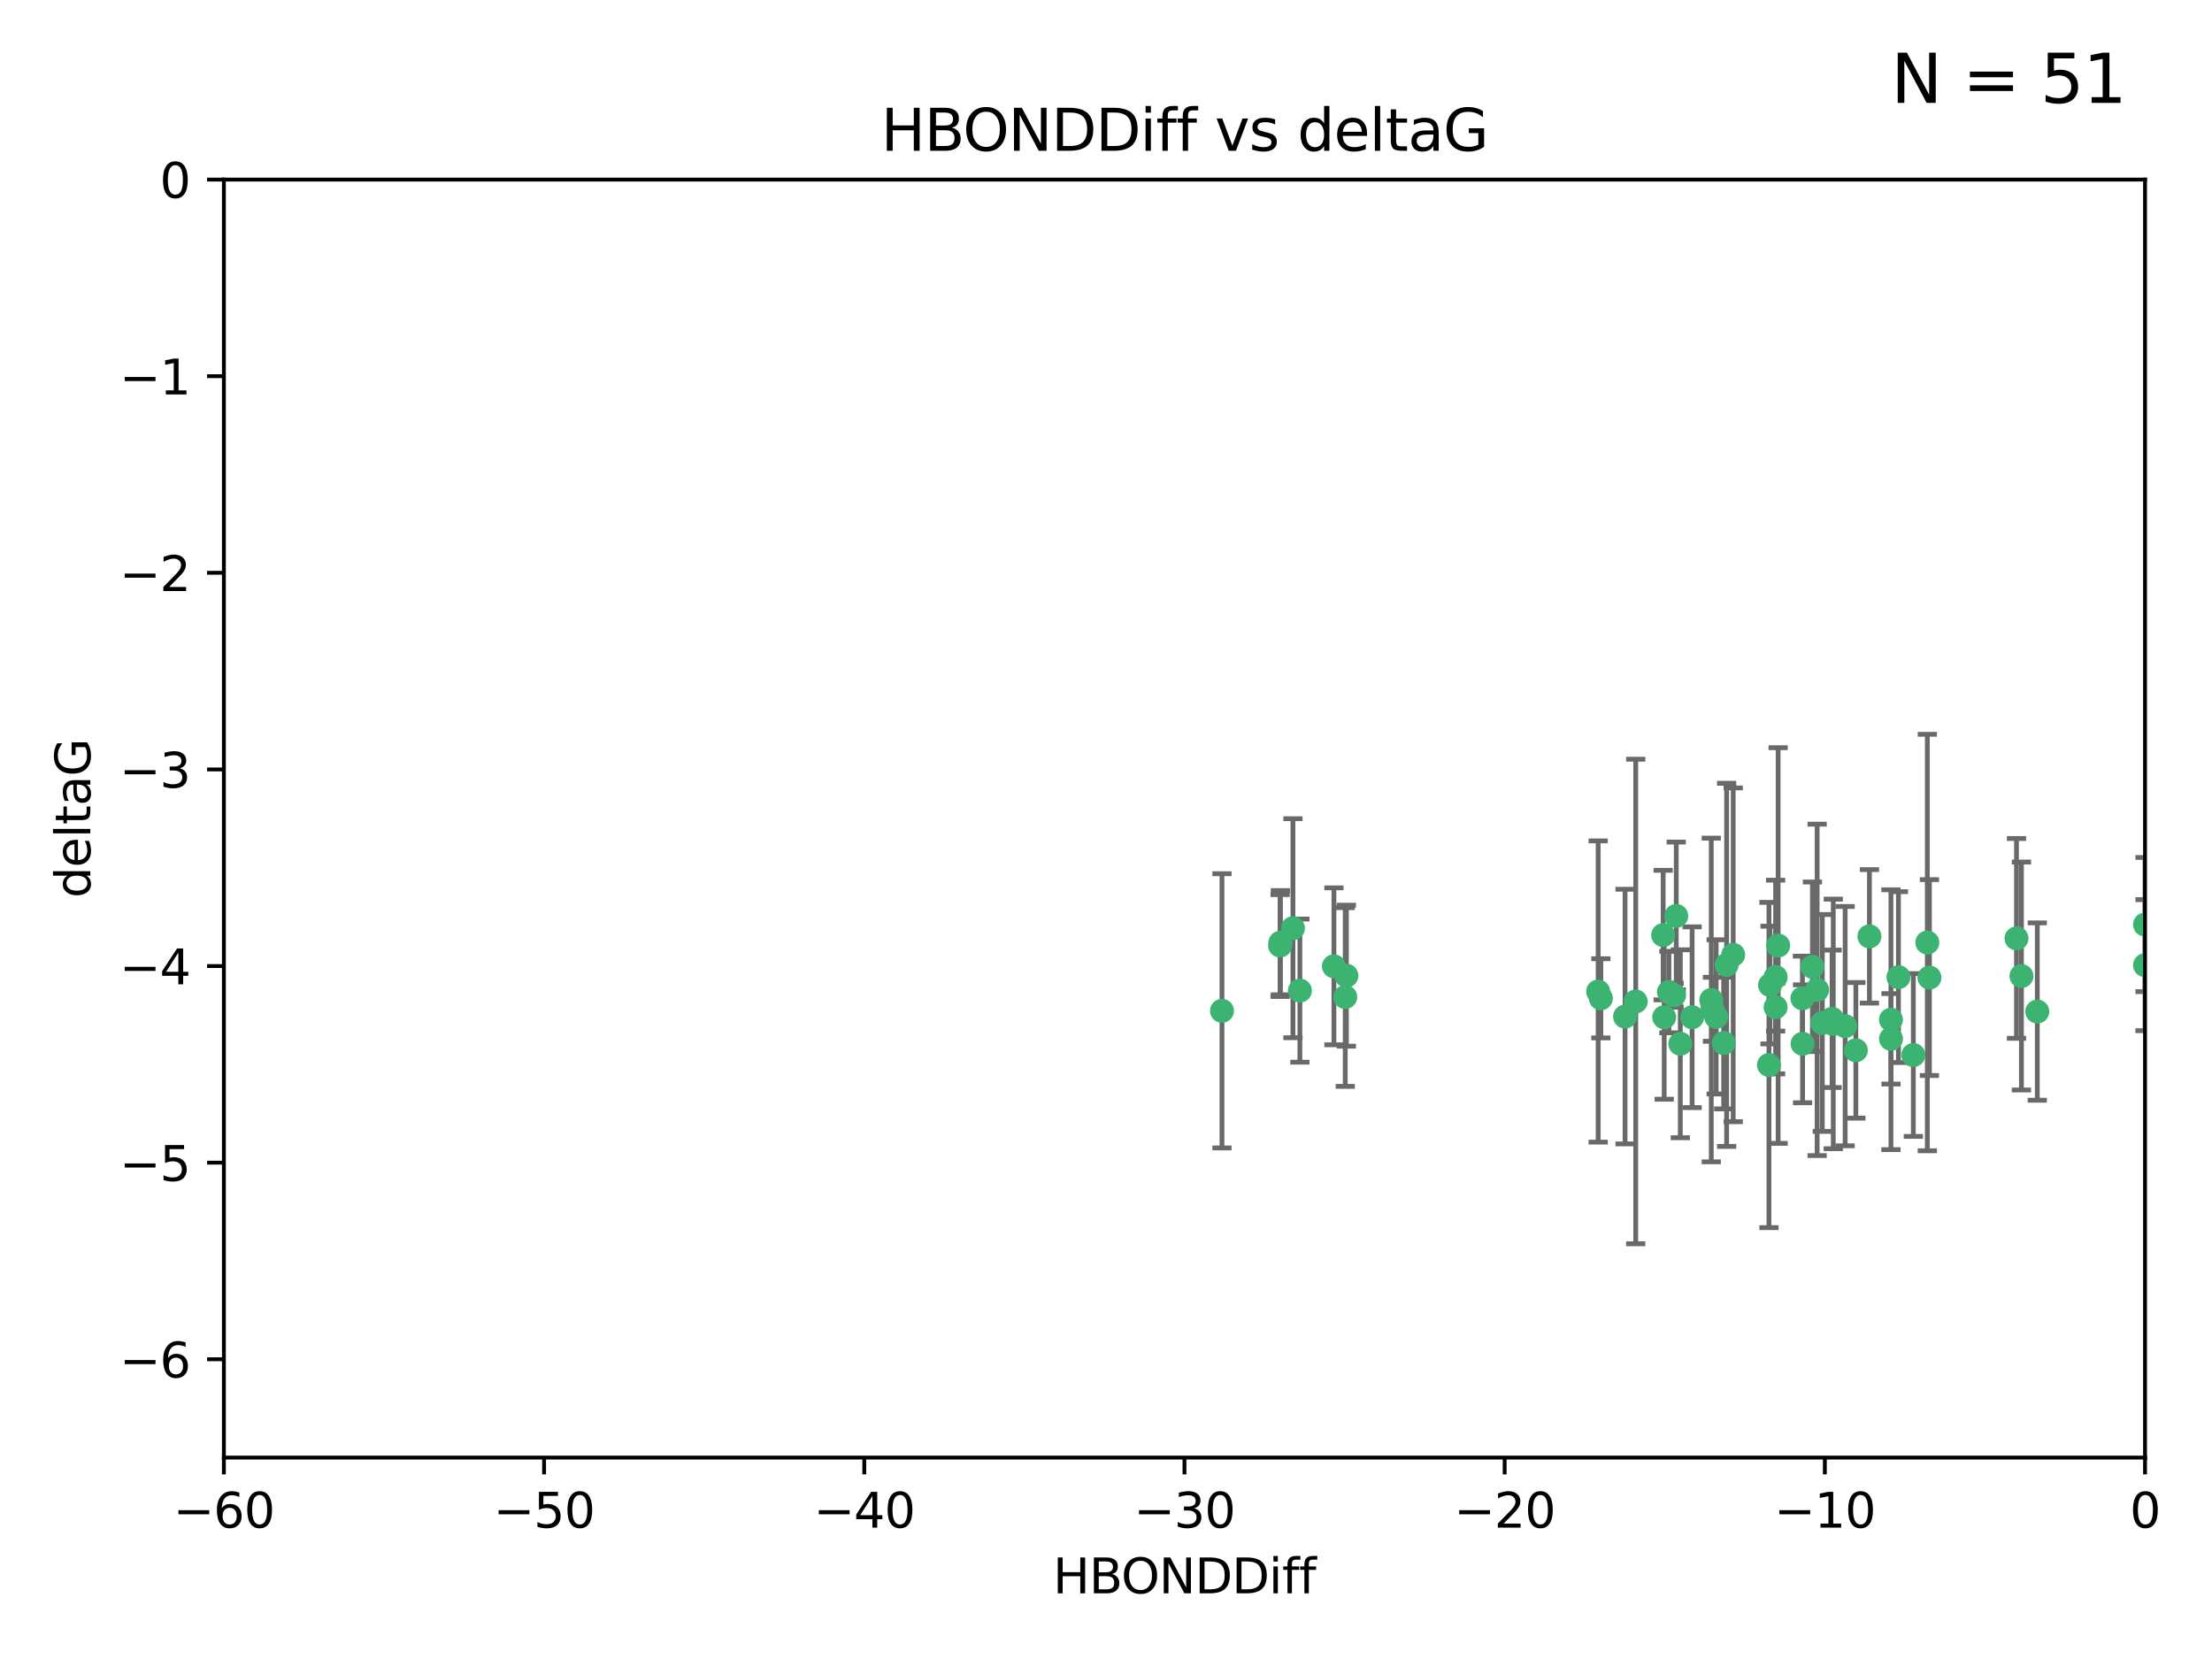 <?xml version="1.0" encoding="utf-8" standalone="no"?>
<!DOCTYPE svg PUBLIC "-//W3C//DTD SVG 1.1//EN"
  "http://www.w3.org/Graphics/SVG/1.1/DTD/svg11.dtd">
<svg xmlns:xlink="http://www.w3.org/1999/xlink" width="460.8pt" height="345.6pt" viewBox="0 0 460.8 345.6" xmlns="http://www.w3.org/2000/svg" version="1.1">
 <defs>
  <style type="text/css">*{stroke-linejoin: round; stroke-linecap: butt}</style>
 </defs>
 <g id="figure_1">
  <g id="patch_1">
   <path d="M 0 345.6 
L 460.8 345.6 
L 460.8 0 
L 0 0 
z
" style="fill: #ffffff"/>
  </g>
  <g id="axes_1">
   <g id="patch_2">
    <path d="M 46.64 303.64 
L 446.85 303.64 
L 446.85 37.411 
L 46.64 37.411 
z
" style="fill: #ffffff"/>
   </g>
   <g id="PathCollection_1">
    <defs>
     <path id="m3b4dc2516a" d="M 0 1.118 
C 0.297 1.118 0.581 1 0.791 0.791 
C 1 0.581 1.118 0.297 1.118 0 
C 1.118 -0.297 1 -0.581 0.791 -0.791 
C 0.581 -1 0.297 -1.118 0 -1.118 
C -0.297 -1.118 -0.581 -1 -0.791 -0.791 
C -1 -0.581 -1.118 -0.297 -1.118 0 
C -1.118 0.297 -1 0.581 -0.791 0.791 
C -0.581 1 -0.297 1.118 0 1.118 
z
" style="stroke: #3cb371"/>
    </defs>
    <g clip-path="url(#pb1b751d208)">
     <use xlink:href="#m3b4dc2516a" x="350.039" y="217.436" style="fill: #3cb371; stroke: #3cb371"/>
     <use xlink:href="#m3b4dc2516a" x="352.499" y="211.907" style="fill: #3cb371; stroke: #3cb371"/>
     <use xlink:href="#m3b4dc2516a" x="375.478" y="207.972" style="fill: #3cb371; stroke: #3cb371"/>
     <use xlink:href="#m3b4dc2516a" x="269.345" y="193.367" style="fill: #3cb371; stroke: #3cb371"/>
     <use xlink:href="#m3b4dc2516a" x="346.466" y="194.795" style="fill: #3cb371; stroke: #3cb371"/>
     <use xlink:href="#m3b4dc2516a" x="359.074" y="217.281" style="fill: #3cb371; stroke: #3cb371"/>
     <use xlink:href="#m3b4dc2516a" x="333.487" y="207.972" style="fill: #3cb371; stroke: #3cb371"/>
     <use xlink:href="#m3b4dc2516a" x="270.789" y="206.364" style="fill: #3cb371; stroke: #3cb371"/>
     <use xlink:href="#m3b4dc2516a" x="266.726" y="196.378" style="fill: #3cb371; stroke: #3cb371"/>
     <use xlink:href="#m3b4dc2516a" x="393.932" y="216.404" style="fill: #3cb371; stroke: #3cb371"/>
     <use xlink:href="#m3b4dc2516a" x="346.683" y="211.905" style="fill: #3cb371; stroke: #3cb371"/>
     <use xlink:href="#m3b4dc2516a" x="338.529" y="211.772" style="fill: #3cb371; stroke: #3cb371"/>
     <use xlink:href="#m3b4dc2516a" x="280.237" y="207.693" style="fill: #3cb371; stroke: #3cb371"/>
     <use xlink:href="#m3b4dc2516a" x="340.75" y="208.632" style="fill: #3cb371; stroke: #3cb371"/>
     <use xlink:href="#m3b4dc2516a" x="361.059" y="198.902" style="fill: #3cb371; stroke: #3cb371"/>
     <use xlink:href="#m3b4dc2516a" x="386.609" y="218.801" style="fill: #3cb371; stroke: #3cb371"/>
     <use xlink:href="#m3b4dc2516a" x="357.507" y="211.828" style="fill: #3cb371; stroke: #3cb371"/>
     <use xlink:href="#m3b4dc2516a" x="378.543" y="206.209" style="fill: #3cb371; stroke: #3cb371"/>
     <use xlink:href="#m3b4dc2516a" x="381.659" y="212.234" style="fill: #3cb371; stroke: #3cb371"/>
     <use xlink:href="#m3b4dc2516a" x="368.508" y="221.858" style="fill: #3cb371; stroke: #3cb371"/>
     <use xlink:href="#m3b4dc2516a" x="254.559" y="210.572" style="fill: #3cb371; stroke: #3cb371"/>
     <use xlink:href="#m3b4dc2516a" x="379.614" y="213.097" style="fill: #3cb371; stroke: #3cb371"/>
     <use xlink:href="#m3b4dc2516a" x="347.665" y="206.672" style="fill: #3cb371; stroke: #3cb371"/>
     <use xlink:href="#m3b4dc2516a" x="280.475" y="203.252" style="fill: #3cb371; stroke: #3cb371"/>
     <use xlink:href="#m3b4dc2516a" x="359.688" y="200.996" style="fill: #3cb371; stroke: #3cb371"/>
     <use xlink:href="#m3b4dc2516a" x="398.583" y="219.778" style="fill: #3cb371; stroke: #3cb371"/>
     <use xlink:href="#m3b4dc2516a" x="348.75" y="207.32" style="fill: #3cb371; stroke: #3cb371"/>
     <use xlink:href="#m3b4dc2516a" x="369.894" y="203.534" style="fill: #3cb371; stroke: #3cb371"/>
     <use xlink:href="#m3b4dc2516a" x="356.489" y="208.315" style="fill: #3cb371; stroke: #3cb371"/>
     <use xlink:href="#m3b4dc2516a" x="381.904" y="213.307" style="fill: #3cb371; stroke: #3cb371"/>
     <use xlink:href="#m3b4dc2516a" x="332.928" y="206.547" style="fill: #3cb371; stroke: #3cb371"/>
     <use xlink:href="#m3b4dc2516a" x="356.731" y="210.246" style="fill: #3cb371; stroke: #3cb371"/>
     <use xlink:href="#m3b4dc2516a" x="377.561" y="201.399" style="fill: #3cb371; stroke: #3cb371"/>
     <use xlink:href="#m3b4dc2516a" x="375.51" y="217.439" style="fill: #3cb371; stroke: #3cb371"/>
     <use xlink:href="#m3b4dc2516a" x="384.379" y="213.762" style="fill: #3cb371; stroke: #3cb371"/>
     <use xlink:href="#m3b4dc2516a" x="368.733" y="205.208" style="fill: #3cb371; stroke: #3cb371"/>
     <use xlink:href="#m3b4dc2516a" x="393.917" y="212.42" style="fill: #3cb371; stroke: #3cb371"/>
     <use xlink:href="#m3b4dc2516a" x="395.48" y="203.551" style="fill: #3cb371; stroke: #3cb371"/>
     <use xlink:href="#m3b4dc2516a" x="369.891" y="209.81" style="fill: #3cb371; stroke: #3cb371"/>
     <use xlink:href="#m3b4dc2516a" x="389.439" y="195.061" style="fill: #3cb371; stroke: #3cb371"/>
     <use xlink:href="#m3b4dc2516a" x="349.191" y="190.805" style="fill: #3cb371; stroke: #3cb371"/>
     <use xlink:href="#m3b4dc2516a" x="266.669" y="196.974" style="fill: #3cb371; stroke: #3cb371"/>
     <use xlink:href="#m3b4dc2516a" x="277.881" y="201.301" style="fill: #3cb371; stroke: #3cb371"/>
     <use xlink:href="#m3b4dc2516a" x="370.419" y="196.973" style="fill: #3cb371; stroke: #3cb371"/>
     <use xlink:href="#m3b4dc2516a" x="421.102" y="203.323" style="fill: #3cb371; stroke: #3cb371"/>
     <use xlink:href="#m3b4dc2516a" x="401.498" y="196.347" style="fill: #3cb371; stroke: #3cb371"/>
     <use xlink:href="#m3b4dc2516a" x="446.85" y="201.063" style="fill: #3cb371; stroke: #3cb371"/>
     <use xlink:href="#m3b4dc2516a" x="401.937" y="203.645" style="fill: #3cb371; stroke: #3cb371"/>
     <use xlink:href="#m3b4dc2516a" x="420.073" y="195.485" style="fill: #3cb371; stroke: #3cb371"/>
     <use xlink:href="#m3b4dc2516a" x="424.404" y="210.723" style="fill: #3cb371; stroke: #3cb371"/>
     <use xlink:href="#m3b4dc2516a" x="446.85" y="192.602" style="fill: #3cb371; stroke: #3cb371"/>
    </g>
   </g>
   <g id="matplotlib.axis_1">
    <g id="xtick_1">
     <g id="line2d_1">
      <defs>
       <path id="mf129405f50" d="M 0 0 
L 0 3.5 
" style="stroke: #000000; stroke-width: 0.8"/>
      </defs>
      <g>
       <use xlink:href="#mf129405f50" x="46.64" y="303.64" style="stroke: #000000; stroke-width: 0.8"/>
      </g>
     </g>
     <g id="text_1">
      <!-- −60 -->
      <g transform="translate(36.088 318.238)scale(0.1 -0.1)">
       <defs>
        <path id="DejaVuSans-2212" d="M 678 2272 
L 4684 2272 
L 4684 1741 
L 678 1741 
L 678 2272 
z
" transform="scale(0.016)"/>
        <path id="DejaVuSans-36" d="M 2113 2584 
Q 1688 2584 1439 2293 
Q 1191 2003 1191 1497 
Q 1191 994 1439 701 
Q 1688 409 2113 409 
Q 2538 409 2786 701 
Q 3034 994 3034 1497 
Q 3034 2003 2786 2293 
Q 2538 2584 2113 2584 
z
M 3366 4563 
L 3366 3988 
Q 3128 4100 2886 4159 
Q 2644 4219 2406 4219 
Q 1781 4219 1451 3797 
Q 1122 3375 1075 2522 
Q 1259 2794 1537 2939 
Q 1816 3084 2150 3084 
Q 2853 3084 3261 2657 
Q 3669 2231 3669 1497 
Q 3669 778 3244 343 
Q 2819 -91 2113 -91 
Q 1303 -91 875 529 
Q 447 1150 447 2328 
Q 447 3434 972 4092 
Q 1497 4750 2381 4750 
Q 2619 4750 2861 4703 
Q 3103 4656 3366 4563 
z
" transform="scale(0.016)"/>
        <path id="DejaVuSans-30" d="M 2034 4250 
Q 1547 4250 1301 3770 
Q 1056 3291 1056 2328 
Q 1056 1369 1301 889 
Q 1547 409 2034 409 
Q 2525 409 2770 889 
Q 3016 1369 3016 2328 
Q 3016 3291 2770 3770 
Q 2525 4250 2034 4250 
z
M 2034 4750 
Q 2819 4750 3233 4129 
Q 3647 3509 3647 2328 
Q 3647 1150 3233 529 
Q 2819 -91 2034 -91 
Q 1250 -91 836 529 
Q 422 1150 422 2328 
Q 422 3509 836 4129 
Q 1250 4750 2034 4750 
z
" transform="scale(0.016)"/>
       </defs>
       <use xlink:href="#DejaVuSans-2212"/>
       <use xlink:href="#DejaVuSans-36" x="83.789"/>
       <use xlink:href="#DejaVuSans-30" x="147.412"/>
      </g>
     </g>
    </g>
    <g id="xtick_2">
     <g id="line2d_2">
      <g>
       <use xlink:href="#mf129405f50" x="113.342" y="303.64" style="stroke: #000000; stroke-width: 0.8"/>
      </g>
     </g>
     <g id="text_2">
      <!-- −50 -->
      <g transform="translate(102.789 318.238)scale(0.1 -0.1)">
       <defs>
        <path id="DejaVuSans-35" d="M 691 4666 
L 3169 4666 
L 3169 4134 
L 1269 4134 
L 1269 2991 
Q 1406 3038 1543 3061 
Q 1681 3084 1819 3084 
Q 2600 3084 3056 2656 
Q 3513 2228 3513 1497 
Q 3513 744 3044 326 
Q 2575 -91 1722 -91 
Q 1428 -91 1123 -41 
Q 819 9 494 109 
L 494 744 
Q 775 591 1075 516 
Q 1375 441 1709 441 
Q 2250 441 2565 725 
Q 2881 1009 2881 1497 
Q 2881 1984 2565 2268 
Q 2250 2553 1709 2553 
Q 1456 2553 1204 2497 
Q 953 2441 691 2322 
L 691 4666 
z
" transform="scale(0.016)"/>
       </defs>
       <use xlink:href="#DejaVuSans-2212"/>
       <use xlink:href="#DejaVuSans-35" x="83.789"/>
       <use xlink:href="#DejaVuSans-30" x="147.412"/>
      </g>
     </g>
    </g>
    <g id="xtick_3">
     <g id="line2d_3">
      <g>
       <use xlink:href="#mf129405f50" x="180.043" y="303.64" style="stroke: #000000; stroke-width: 0.8"/>
      </g>
     </g>
     <g id="text_3">
      <!-- −40 -->
      <g transform="translate(169.491 318.238)scale(0.1 -0.1)">
       <defs>
        <path id="DejaVuSans-34" d="M 2419 4116 
L 825 1625 
L 2419 1625 
L 2419 4116 
z
M 2253 4666 
L 3047 4666 
L 3047 1625 
L 3713 1625 
L 3713 1100 
L 3047 1100 
L 3047 0 
L 2419 0 
L 2419 1100 
L 313 1100 
L 313 1709 
L 2253 4666 
z
" transform="scale(0.016)"/>
       </defs>
       <use xlink:href="#DejaVuSans-2212"/>
       <use xlink:href="#DejaVuSans-34" x="83.789"/>
       <use xlink:href="#DejaVuSans-30" x="147.412"/>
      </g>
     </g>
    </g>
    <g id="xtick_4">
     <g id="line2d_4">
      <g>
       <use xlink:href="#mf129405f50" x="246.745" y="303.64" style="stroke: #000000; stroke-width: 0.8"/>
      </g>
     </g>
     <g id="text_4">
      <!-- −30 -->
      <g transform="translate(236.193 318.238)scale(0.1 -0.1)">
       <defs>
        <path id="DejaVuSans-33" d="M 2597 2516 
Q 3050 2419 3304 2112 
Q 3559 1806 3559 1356 
Q 3559 666 3084 287 
Q 2609 -91 1734 -91 
Q 1441 -91 1130 -33 
Q 819 25 488 141 
L 488 750 
Q 750 597 1062 519 
Q 1375 441 1716 441 
Q 2309 441 2620 675 
Q 2931 909 2931 1356 
Q 2931 1769 2642 2001 
Q 2353 2234 1838 2234 
L 1294 2234 
L 1294 2753 
L 1863 2753 
Q 2328 2753 2575 2939 
Q 2822 3125 2822 3475 
Q 2822 3834 2567 4026 
Q 2313 4219 1838 4219 
Q 1578 4219 1281 4162 
Q 984 4106 628 3988 
L 628 4550 
Q 988 4650 1302 4700 
Q 1616 4750 1894 4750 
Q 2613 4750 3031 4423 
Q 3450 4097 3450 3541 
Q 3450 3153 3228 2886 
Q 3006 2619 2597 2516 
z
" transform="scale(0.016)"/>
       </defs>
       <use xlink:href="#DejaVuSans-2212"/>
       <use xlink:href="#DejaVuSans-33" x="83.789"/>
       <use xlink:href="#DejaVuSans-30" x="147.412"/>
      </g>
     </g>
    </g>
    <g id="xtick_5">
     <g id="line2d_5">
      <g>
       <use xlink:href="#mf129405f50" x="313.447" y="303.64" style="stroke: #000000; stroke-width: 0.8"/>
      </g>
     </g>
     <g id="text_5">
      <!-- −20 -->
      <g transform="translate(302.894 318.238)scale(0.1 -0.1)">
       <defs>
        <path id="DejaVuSans-32" d="M 1228 531 
L 3431 531 
L 3431 0 
L 469 0 
L 469 531 
Q 828 903 1448 1529 
Q 2069 2156 2228 2338 
Q 2531 2678 2651 2914 
Q 2772 3150 2772 3378 
Q 2772 3750 2511 3984 
Q 2250 4219 1831 4219 
Q 1534 4219 1204 4116 
Q 875 4013 500 3803 
L 500 4441 
Q 881 4594 1212 4672 
Q 1544 4750 1819 4750 
Q 2544 4750 2975 4387 
Q 3406 4025 3406 3419 
Q 3406 3131 3298 2873 
Q 3191 2616 2906 2266 
Q 2828 2175 2409 1742 
Q 1991 1309 1228 531 
z
" transform="scale(0.016)"/>
       </defs>
       <use xlink:href="#DejaVuSans-2212"/>
       <use xlink:href="#DejaVuSans-32" x="83.789"/>
       <use xlink:href="#DejaVuSans-30" x="147.412"/>
      </g>
     </g>
    </g>
    <g id="xtick_6">
     <g id="line2d_6">
      <g>
       <use xlink:href="#mf129405f50" x="380.148" y="303.64" style="stroke: #000000; stroke-width: 0.8"/>
      </g>
     </g>
     <g id="text_6">
      <!-- −10 -->
      <g transform="translate(369.596 318.238)scale(0.1 -0.1)">
       <defs>
        <path id="DejaVuSans-31" d="M 794 531 
L 1825 531 
L 1825 4091 
L 703 3866 
L 703 4441 
L 1819 4666 
L 2450 4666 
L 2450 531 
L 3481 531 
L 3481 0 
L 794 0 
L 794 531 
z
" transform="scale(0.016)"/>
       </defs>
       <use xlink:href="#DejaVuSans-2212"/>
       <use xlink:href="#DejaVuSans-31" x="83.789"/>
       <use xlink:href="#DejaVuSans-30" x="147.412"/>
      </g>
     </g>
    </g>
    <g id="xtick_7">
     <g id="line2d_7">
      <g>
       <use xlink:href="#mf129405f50" x="446.85" y="303.64" style="stroke: #000000; stroke-width: 0.8"/>
      </g>
     </g>
     <g id="text_7">
      <!-- 0 -->
      <g transform="translate(443.669 318.238)scale(0.1 -0.1)">
       <use xlink:href="#DejaVuSans-30"/>
      </g>
     </g>
    </g>
    <g id="text_8">
     <!-- HBONDDiff -->
     <g transform="translate(219.356 331.917)scale(0.1 -0.1)">
      <defs>
       <path id="DejaVuSans-48" d="M 628 4666 
L 1259 4666 
L 1259 2753 
L 3553 2753 
L 3553 4666 
L 4184 4666 
L 4184 0 
L 3553 0 
L 3553 2222 
L 1259 2222 
L 1259 0 
L 628 0 
L 628 4666 
z
" transform="scale(0.016)"/>
       <path id="DejaVuSans-42" d="M 1259 2228 
L 1259 519 
L 2272 519 
Q 2781 519 3026 730 
Q 3272 941 3272 1375 
Q 3272 1813 3026 2020 
Q 2781 2228 2272 2228 
L 1259 2228 
z
M 1259 4147 
L 1259 2741 
L 2194 2741 
Q 2656 2741 2882 2914 
Q 3109 3088 3109 3444 
Q 3109 3797 2882 3972 
Q 2656 4147 2194 4147 
L 1259 4147 
z
M 628 4666 
L 2241 4666 
Q 2963 4666 3353 4366 
Q 3744 4066 3744 3513 
Q 3744 3084 3544 2831 
Q 3344 2578 2956 2516 
Q 3422 2416 3680 2098 
Q 3938 1781 3938 1306 
Q 3938 681 3513 340 
Q 3088 0 2303 0 
L 628 0 
L 628 4666 
z
" transform="scale(0.016)"/>
       <path id="DejaVuSans-4f" d="M 2522 4238 
Q 1834 4238 1429 3725 
Q 1025 3213 1025 2328 
Q 1025 1447 1429 934 
Q 1834 422 2522 422 
Q 3209 422 3611 934 
Q 4013 1447 4013 2328 
Q 4013 3213 3611 3725 
Q 3209 4238 2522 4238 
z
M 2522 4750 
Q 3503 4750 4090 4092 
Q 4678 3434 4678 2328 
Q 4678 1225 4090 567 
Q 3503 -91 2522 -91 
Q 1538 -91 948 565 
Q 359 1222 359 2328 
Q 359 3434 948 4092 
Q 1538 4750 2522 4750 
z
" transform="scale(0.016)"/>
       <path id="DejaVuSans-4e" d="M 628 4666 
L 1478 4666 
L 3547 763 
L 3547 4666 
L 4159 4666 
L 4159 0 
L 3309 0 
L 1241 3903 
L 1241 0 
L 628 0 
L 628 4666 
z
" transform="scale(0.016)"/>
       <path id="DejaVuSans-44" d="M 1259 4147 
L 1259 519 
L 2022 519 
Q 2988 519 3436 956 
Q 3884 1394 3884 2338 
Q 3884 3275 3436 3711 
Q 2988 4147 2022 4147 
L 1259 4147 
z
M 628 4666 
L 1925 4666 
Q 3281 4666 3915 4102 
Q 4550 3538 4550 2338 
Q 4550 1131 3912 565 
Q 3275 0 1925 0 
L 628 0 
L 628 4666 
z
" transform="scale(0.016)"/>
       <path id="DejaVuSans-69" d="M 603 3500 
L 1178 3500 
L 1178 0 
L 603 0 
L 603 3500 
z
M 603 4863 
L 1178 4863 
L 1178 4134 
L 603 4134 
L 603 4863 
z
" transform="scale(0.016)"/>
       <path id="DejaVuSans-66" d="M 2375 4863 
L 2375 4384 
L 1825 4384 
Q 1516 4384 1395 4259 
Q 1275 4134 1275 3809 
L 1275 3500 
L 2222 3500 
L 2222 3053 
L 1275 3053 
L 1275 0 
L 697 0 
L 697 3053 
L 147 3053 
L 147 3500 
L 697 3500 
L 697 3744 
Q 697 4328 969 4595 
Q 1241 4863 1831 4863 
L 2375 4863 
z
" transform="scale(0.016)"/>
      </defs>
      <use xlink:href="#DejaVuSans-48"/>
      <use xlink:href="#DejaVuSans-42" x="75.195"/>
      <use xlink:href="#DejaVuSans-4f" x="142.049"/>
      <use xlink:href="#DejaVuSans-4e" x="220.76"/>
      <use xlink:href="#DejaVuSans-44" x="295.564"/>
      <use xlink:href="#DejaVuSans-44" x="372.566"/>
      <use xlink:href="#DejaVuSans-69" x="449.568"/>
      <use xlink:href="#DejaVuSans-66" x="477.352"/>
      <use xlink:href="#DejaVuSans-66" x="512.557"/>
     </g>
    </g>
   </g>
   <g id="matplotlib.axis_2">
    <g id="ytick_1">
     <g id="line2d_8">
      <defs>
       <path id="maa91461809" d="M 0 0 
L -3.5 0 
" style="stroke: #000000; stroke-width: 0.8"/>
      </defs>
      <g>
       <use xlink:href="#maa91461809" x="46.64" y="283.161" style="stroke: #000000; stroke-width: 0.8"/>
      </g>
     </g>
     <g id="text_9">
      <!-- −6 -->
      <g transform="translate(24.898 286.96)scale(0.1 -0.1)">
       <use xlink:href="#DejaVuSans-2212"/>
       <use xlink:href="#DejaVuSans-36" x="83.789"/>
      </g>
     </g>
    </g>
    <g id="ytick_2">
     <g id="line2d_9">
      <g>
       <use xlink:href="#maa91461809" x="46.64" y="242.203" style="stroke: #000000; stroke-width: 0.8"/>
      </g>
     </g>
     <g id="text_10">
      <!-- −5 -->
      <g transform="translate(24.898 246.002)scale(0.1 -0.1)">
       <use xlink:href="#DejaVuSans-2212"/>
       <use xlink:href="#DejaVuSans-35" x="83.789"/>
      </g>
     </g>
    </g>
    <g id="ytick_3">
     <g id="line2d_10">
      <g>
       <use xlink:href="#maa91461809" x="46.64" y="201.244" style="stroke: #000000; stroke-width: 0.8"/>
      </g>
     </g>
     <g id="text_11">
      <!-- −4 -->
      <g transform="translate(24.898 205.044)scale(0.1 -0.1)">
       <use xlink:href="#DejaVuSans-2212"/>
       <use xlink:href="#DejaVuSans-34" x="83.789"/>
      </g>
     </g>
    </g>
    <g id="ytick_4">
     <g id="line2d_11">
      <g>
       <use xlink:href="#maa91461809" x="46.64" y="160.286" style="stroke: #000000; stroke-width: 0.8"/>
      </g>
     </g>
     <g id="text_12">
      <!-- −3 -->
      <g transform="translate(24.898 164.085)scale(0.1 -0.1)">
       <use xlink:href="#DejaVuSans-2212"/>
       <use xlink:href="#DejaVuSans-33" x="83.789"/>
      </g>
     </g>
    </g>
    <g id="ytick_5">
     <g id="line2d_12">
      <g>
       <use xlink:href="#maa91461809" x="46.64" y="119.328" style="stroke: #000000; stroke-width: 0.8"/>
      </g>
     </g>
     <g id="text_13">
      <!-- −2 -->
      <g transform="translate(24.898 123.127)scale(0.1 -0.1)">
       <use xlink:href="#DejaVuSans-2212"/>
       <use xlink:href="#DejaVuSans-32" x="83.789"/>
      </g>
     </g>
    </g>
    <g id="ytick_6">
     <g id="line2d_13">
      <g>
       <use xlink:href="#maa91461809" x="46.64" y="78.369" style="stroke: #000000; stroke-width: 0.8"/>
      </g>
     </g>
     <g id="text_14">
      <!-- −1 -->
      <g transform="translate(24.898 82.169)scale(0.1 -0.1)">
       <use xlink:href="#DejaVuSans-2212"/>
       <use xlink:href="#DejaVuSans-31" x="83.789"/>
      </g>
     </g>
    </g>
    <g id="ytick_7">
     <g id="line2d_14">
      <g>
       <use xlink:href="#maa91461809" x="46.64" y="37.411" style="stroke: #000000; stroke-width: 0.8"/>
      </g>
     </g>
     <g id="text_15">
      <!-- 0 -->
      <g transform="translate(33.278 41.21)scale(0.1 -0.1)">
       <use xlink:href="#DejaVuSans-30"/>
      </g>
     </g>
    </g>
    <g id="text_16">
     <!-- deltaG -->
     <g transform="translate(18.818 187.064)rotate(-90)scale(0.1 -0.1)">
      <defs>
       <path id="DejaVuSans-64" d="M 2906 2969 
L 2906 4863 
L 3481 4863 
L 3481 0 
L 2906 0 
L 2906 525 
Q 2725 213 2448 61 
Q 2172 -91 1784 -91 
Q 1150 -91 751 415 
Q 353 922 353 1747 
Q 353 2572 751 3078 
Q 1150 3584 1784 3584 
Q 2172 3584 2448 3432 
Q 2725 3281 2906 2969 
z
M 947 1747 
Q 947 1113 1208 752 
Q 1469 391 1925 391 
Q 2381 391 2643 752 
Q 2906 1113 2906 1747 
Q 2906 2381 2643 2742 
Q 2381 3103 1925 3103 
Q 1469 3103 1208 2742 
Q 947 2381 947 1747 
z
" transform="scale(0.016)"/>
       <path id="DejaVuSans-65" d="M 3597 1894 
L 3597 1613 
L 953 1613 
Q 991 1019 1311 708 
Q 1631 397 2203 397 
Q 2534 397 2845 478 
Q 3156 559 3463 722 
L 3463 178 
Q 3153 47 2828 -22 
Q 2503 -91 2169 -91 
Q 1331 -91 842 396 
Q 353 884 353 1716 
Q 353 2575 817 3079 
Q 1281 3584 2069 3584 
Q 2775 3584 3186 3129 
Q 3597 2675 3597 1894 
z
M 3022 2063 
Q 3016 2534 2758 2815 
Q 2500 3097 2075 3097 
Q 1594 3097 1305 2825 
Q 1016 2553 972 2059 
L 3022 2063 
z
" transform="scale(0.016)"/>
       <path id="DejaVuSans-6c" d="M 603 4863 
L 1178 4863 
L 1178 0 
L 603 0 
L 603 4863 
z
" transform="scale(0.016)"/>
       <path id="DejaVuSans-74" d="M 1172 4494 
L 1172 3500 
L 2356 3500 
L 2356 3053 
L 1172 3053 
L 1172 1153 
Q 1172 725 1289 603 
Q 1406 481 1766 481 
L 2356 481 
L 2356 0 
L 1766 0 
Q 1100 0 847 248 
Q 594 497 594 1153 
L 594 3053 
L 172 3053 
L 172 3500 
L 594 3500 
L 594 4494 
L 1172 4494 
z
" transform="scale(0.016)"/>
       <path id="DejaVuSans-61" d="M 2194 1759 
Q 1497 1759 1228 1600 
Q 959 1441 959 1056 
Q 959 750 1161 570 
Q 1363 391 1709 391 
Q 2188 391 2477 730 
Q 2766 1069 2766 1631 
L 2766 1759 
L 2194 1759 
z
M 3341 1997 
L 3341 0 
L 2766 0 
L 2766 531 
Q 2569 213 2275 61 
Q 1981 -91 1556 -91 
Q 1019 -91 701 211 
Q 384 513 384 1019 
Q 384 1609 779 1909 
Q 1175 2209 1959 2209 
L 2766 2209 
L 2766 2266 
Q 2766 2663 2505 2880 
Q 2244 3097 1772 3097 
Q 1472 3097 1187 3025 
Q 903 2953 641 2809 
L 641 3341 
Q 956 3463 1253 3523 
Q 1550 3584 1831 3584 
Q 2591 3584 2966 3190 
Q 3341 2797 3341 1997 
z
" transform="scale(0.016)"/>
       <path id="DejaVuSans-47" d="M 3809 666 
L 3809 1919 
L 2778 1919 
L 2778 2438 
L 4434 2438 
L 4434 434 
Q 4069 175 3628 42 
Q 3188 -91 2688 -91 
Q 1594 -91 976 548 
Q 359 1188 359 2328 
Q 359 3472 976 4111 
Q 1594 4750 2688 4750 
Q 3144 4750 3555 4637 
Q 3966 4525 4313 4306 
L 4313 3634 
Q 3963 3931 3569 4081 
Q 3175 4231 2741 4231 
Q 1884 4231 1454 3753 
Q 1025 3275 1025 2328 
Q 1025 1384 1454 906 
Q 1884 428 2741 428 
Q 3075 428 3337 486 
Q 3600 544 3809 666 
z
" transform="scale(0.016)"/>
      </defs>
      <use xlink:href="#DejaVuSans-64"/>
      <use xlink:href="#DejaVuSans-65" x="63.477"/>
      <use xlink:href="#DejaVuSans-6c" x="125"/>
      <use xlink:href="#DejaVuSans-74" x="152.783"/>
      <use xlink:href="#DejaVuSans-61" x="191.992"/>
      <use xlink:href="#DejaVuSans-47" x="253.271"/>
     </g>
    </g>
   </g>
   <g id="LineCollection_1">
    <path d="M 350.039 237.01 
L 350.039 197.863 
" clip-path="url(#pb1b751d208)" style="fill: none; stroke: #696969"/>
    <path d="M 352.499 230.733 
L 352.499 193.081 
" clip-path="url(#pb1b751d208)" style="fill: none; stroke: #696969"/>
    <path d="M 375.478 216.765 
L 375.478 199.179 
" clip-path="url(#pb1b751d208)" style="fill: none; stroke: #696969"/>
    <path d="M 269.345 216.18 
L 269.345 170.554 
" clip-path="url(#pb1b751d208)" style="fill: none; stroke: #696969"/>
    <path d="M 346.466 208.286 
L 346.466 181.304 
" clip-path="url(#pb1b751d208)" style="fill: none; stroke: #696969"/>
    <path d="M 359.074 231.003 
L 359.074 203.56 
" clip-path="url(#pb1b751d208)" style="fill: none; stroke: #696969"/>
    <path d="M 333.487 216.217 
L 333.487 199.726 
" clip-path="url(#pb1b751d208)" style="fill: none; stroke: #696969"/>
    <path d="M 270.789 221.276 
L 270.789 191.451 
" clip-path="url(#pb1b751d208)" style="fill: none; stroke: #696969"/>
    <path d="M 266.726 207.236 
L 266.726 185.52 
" clip-path="url(#pb1b751d208)" style="fill: none; stroke: #696969"/>
    <path d="M 393.932 225.821 
L 393.932 206.987 
" clip-path="url(#pb1b751d208)" style="fill: none; stroke: #696969"/>
    <path d="M 346.683 228.987 
L 346.683 194.824 
" clip-path="url(#pb1b751d208)" style="fill: none; stroke: #696969"/>
    <path d="M 338.529 238.296 
L 338.529 185.249 
" clip-path="url(#pb1b751d208)" style="fill: none; stroke: #696969"/>
    <path d="M 280.237 226.308 
L 280.237 189.078 
" clip-path="url(#pb1b751d208)" style="fill: none; stroke: #696969"/>
    <path d="M 340.75 259.106 
L 340.75 158.159 
" clip-path="url(#pb1b751d208)" style="fill: none; stroke: #696969"/>
    <path d="M 361.059 233.67 
L 361.059 164.134 
" clip-path="url(#pb1b751d208)" style="fill: none; stroke: #696969"/>
    <path d="M 386.609 232.93 
L 386.609 204.672 
" clip-path="url(#pb1b751d208)" style="fill: none; stroke: #696969"/>
    <path d="M 357.507 227.894 
L 357.507 195.763 
" clip-path="url(#pb1b751d208)" style="fill: none; stroke: #696969"/>
    <path d="M 378.543 240.727 
L 378.543 171.69 
" clip-path="url(#pb1b751d208)" style="fill: none; stroke: #696969"/>
    <path d="M 381.659 226.546 
L 381.659 197.923 
" clip-path="url(#pb1b751d208)" style="fill: none; stroke: #696969"/>
    <path d="M 368.508 255.736 
L 368.508 187.981 
" clip-path="url(#pb1b751d208)" style="fill: none; stroke: #696969"/>
    <path d="M 254.559 239.135 
L 254.559 182.008 
" clip-path="url(#pb1b751d208)" style="fill: none; stroke: #696969"/>
    <path d="M 379.614 235.683 
L 379.614 190.512 
" clip-path="url(#pb1b751d208)" style="fill: none; stroke: #696969"/>
    <path d="M 347.665 215.156 
L 347.665 198.189 
" clip-path="url(#pb1b751d208)" style="fill: none; stroke: #696969"/>
    <path d="M 280.475 217.932 
L 280.475 188.572 
" clip-path="url(#pb1b751d208)" style="fill: none; stroke: #696969"/>
    <path d="M 359.688 238.819 
L 359.688 163.173 
" clip-path="url(#pb1b751d208)" style="fill: none; stroke: #696969"/>
    <path d="M 398.583 236.737 
L 398.583 202.819 
" clip-path="url(#pb1b751d208)" style="fill: none; stroke: #696969"/>
    <path d="M 348.75 209.812 
L 348.75 204.828 
" clip-path="url(#pb1b751d208)" style="fill: none; stroke: #696969"/>
    <path d="M 369.894 223.714 
L 369.894 183.354 
" clip-path="url(#pb1b751d208)" style="fill: none; stroke: #696969"/>
    <path d="M 356.489 242.031 
L 356.489 174.599 
" clip-path="url(#pb1b751d208)" style="fill: none; stroke: #696969"/>
    <path d="M 381.904 239.306 
L 381.904 187.307 
" clip-path="url(#pb1b751d208)" style="fill: none; stroke: #696969"/>
    <path d="M 332.928 237.925 
L 332.928 175.169 
" clip-path="url(#pb1b751d208)" style="fill: none; stroke: #696969"/>
    <path d="M 356.731 216.908 
L 356.731 203.585 
" clip-path="url(#pb1b751d208)" style="fill: none; stroke: #696969"/>
    <path d="M 377.561 219.064 
L 377.561 183.734 
" clip-path="url(#pb1b751d208)" style="fill: none; stroke: #696969"/>
    <path d="M 375.51 229.723 
L 375.51 205.154 
" clip-path="url(#pb1b751d208)" style="fill: none; stroke: #696969"/>
    <path d="M 384.379 238.687 
L 384.379 188.837 
" clip-path="url(#pb1b751d208)" style="fill: none; stroke: #696969"/>
    <path d="M 368.733 217.47 
L 368.733 192.947 
" clip-path="url(#pb1b751d208)" style="fill: none; stroke: #696969"/>
    <path d="M 393.917 239.485 
L 393.917 185.356 
" clip-path="url(#pb1b751d208)" style="fill: none; stroke: #696969"/>
    <path d="M 395.48 221.352 
L 395.48 185.75 
" clip-path="url(#pb1b751d208)" style="fill: none; stroke: #696969"/>
    <path d="M 369.891 214.795 
L 369.891 204.824 
" clip-path="url(#pb1b751d208)" style="fill: none; stroke: #696969"/>
    <path d="M 389.439 208.964 
L 389.439 181.157 
" clip-path="url(#pb1b751d208)" style="fill: none; stroke: #696969"/>
    <path d="M 349.191 206.194 
L 349.191 175.416 
" clip-path="url(#pb1b751d208)" style="fill: none; stroke: #696969"/>
    <path d="M 266.669 207.582 
L 266.669 186.367 
" clip-path="url(#pb1b751d208)" style="fill: none; stroke: #696969"/>
    <path d="M 277.881 217.65 
L 277.881 184.951 
" clip-path="url(#pb1b751d208)" style="fill: none; stroke: #696969"/>
    <path d="M 370.419 238.185 
L 370.419 155.761 
" clip-path="url(#pb1b751d208)" style="fill: none; stroke: #696969"/>
    <path d="M 421.102 227.067 
L 421.102 179.579 
" clip-path="url(#pb1b751d208)" style="fill: none; stroke: #696969"/>
    <path d="M 401.498 239.727 
L 401.498 152.966 
" clip-path="url(#pb1b751d208)" style="fill: none; stroke: #696969"/>
    <path d="M 446.85 214.71 
L 446.85 187.416 
" clip-path="url(#pb1b751d208)" style="fill: none; stroke: #696969"/>
    <path d="M 401.937 224.047 
L 401.937 183.243 
" clip-path="url(#pb1b751d208)" style="fill: none; stroke: #696969"/>
    <path d="M 420.073 216.296 
L 420.073 174.675 
" clip-path="url(#pb1b751d208)" style="fill: none; stroke: #696969"/>
    <path d="M 424.404 229.196 
L 424.404 192.25 
" clip-path="url(#pb1b751d208)" style="fill: none; stroke: #696969"/>
    <path d="M 446.85 206.581 
L 446.85 178.623 
" clip-path="url(#pb1b751d208)" style="fill: none; stroke: #696969"/>
   </g>
   <g id="line2d_15">
    <defs>
     <path id="m28bc5258f9" d="M 2 0 
L -2 -0 
" style="stroke: #696969"/>
    </defs>
    <g clip-path="url(#pb1b751d208)">
     <use xlink:href="#m28bc5258f9" x="350.039" y="237.01" style="fill: #696969; stroke: #696969"/>
     <use xlink:href="#m28bc5258f9" x="352.499" y="230.733" style="fill: #696969; stroke: #696969"/>
     <use xlink:href="#m28bc5258f9" x="375.478" y="216.765" style="fill: #696969; stroke: #696969"/>
     <use xlink:href="#m28bc5258f9" x="269.345" y="216.18" style="fill: #696969; stroke: #696969"/>
     <use xlink:href="#m28bc5258f9" x="346.466" y="208.286" style="fill: #696969; stroke: #696969"/>
     <use xlink:href="#m28bc5258f9" x="359.074" y="231.003" style="fill: #696969; stroke: #696969"/>
     <use xlink:href="#m28bc5258f9" x="333.487" y="216.217" style="fill: #696969; stroke: #696969"/>
     <use xlink:href="#m28bc5258f9" x="270.789" y="221.276" style="fill: #696969; stroke: #696969"/>
     <use xlink:href="#m28bc5258f9" x="266.726" y="207.236" style="fill: #696969; stroke: #696969"/>
     <use xlink:href="#m28bc5258f9" x="393.932" y="225.821" style="fill: #696969; stroke: #696969"/>
     <use xlink:href="#m28bc5258f9" x="346.683" y="228.987" style="fill: #696969; stroke: #696969"/>
     <use xlink:href="#m28bc5258f9" x="338.529" y="238.296" style="fill: #696969; stroke: #696969"/>
     <use xlink:href="#m28bc5258f9" x="280.237" y="226.308" style="fill: #696969; stroke: #696969"/>
     <use xlink:href="#m28bc5258f9" x="340.75" y="259.106" style="fill: #696969; stroke: #696969"/>
     <use xlink:href="#m28bc5258f9" x="361.059" y="233.67" style="fill: #696969; stroke: #696969"/>
     <use xlink:href="#m28bc5258f9" x="386.609" y="232.93" style="fill: #696969; stroke: #696969"/>
     <use xlink:href="#m28bc5258f9" x="357.507" y="227.894" style="fill: #696969; stroke: #696969"/>
     <use xlink:href="#m28bc5258f9" x="378.543" y="240.727" style="fill: #696969; stroke: #696969"/>
     <use xlink:href="#m28bc5258f9" x="381.659" y="226.546" style="fill: #696969; stroke: #696969"/>
     <use xlink:href="#m28bc5258f9" x="368.508" y="255.736" style="fill: #696969; stroke: #696969"/>
     <use xlink:href="#m28bc5258f9" x="254.559" y="239.135" style="fill: #696969; stroke: #696969"/>
     <use xlink:href="#m28bc5258f9" x="379.614" y="235.683" style="fill: #696969; stroke: #696969"/>
     <use xlink:href="#m28bc5258f9" x="347.665" y="215.156" style="fill: #696969; stroke: #696969"/>
     <use xlink:href="#m28bc5258f9" x="280.475" y="217.932" style="fill: #696969; stroke: #696969"/>
     <use xlink:href="#m28bc5258f9" x="359.688" y="238.819" style="fill: #696969; stroke: #696969"/>
     <use xlink:href="#m28bc5258f9" x="398.583" y="236.737" style="fill: #696969; stroke: #696969"/>
     <use xlink:href="#m28bc5258f9" x="348.75" y="209.812" style="fill: #696969; stroke: #696969"/>
     <use xlink:href="#m28bc5258f9" x="369.894" y="223.714" style="fill: #696969; stroke: #696969"/>
     <use xlink:href="#m28bc5258f9" x="356.489" y="242.031" style="fill: #696969; stroke: #696969"/>
     <use xlink:href="#m28bc5258f9" x="381.904" y="239.306" style="fill: #696969; stroke: #696969"/>
     <use xlink:href="#m28bc5258f9" x="332.928" y="237.925" style="fill: #696969; stroke: #696969"/>
     <use xlink:href="#m28bc5258f9" x="356.731" y="216.908" style="fill: #696969; stroke: #696969"/>
     <use xlink:href="#m28bc5258f9" x="377.561" y="219.064" style="fill: #696969; stroke: #696969"/>
     <use xlink:href="#m28bc5258f9" x="375.51" y="229.723" style="fill: #696969; stroke: #696969"/>
     <use xlink:href="#m28bc5258f9" x="384.379" y="238.687" style="fill: #696969; stroke: #696969"/>
     <use xlink:href="#m28bc5258f9" x="368.733" y="217.47" style="fill: #696969; stroke: #696969"/>
     <use xlink:href="#m28bc5258f9" x="393.917" y="239.485" style="fill: #696969; stroke: #696969"/>
     <use xlink:href="#m28bc5258f9" x="395.48" y="221.352" style="fill: #696969; stroke: #696969"/>
     <use xlink:href="#m28bc5258f9" x="369.891" y="214.795" style="fill: #696969; stroke: #696969"/>
     <use xlink:href="#m28bc5258f9" x="389.439" y="208.964" style="fill: #696969; stroke: #696969"/>
     <use xlink:href="#m28bc5258f9" x="349.191" y="206.194" style="fill: #696969; stroke: #696969"/>
     <use xlink:href="#m28bc5258f9" x="266.669" y="207.582" style="fill: #696969; stroke: #696969"/>
     <use xlink:href="#m28bc5258f9" x="277.881" y="217.65" style="fill: #696969; stroke: #696969"/>
     <use xlink:href="#m28bc5258f9" x="370.419" y="238.185" style="fill: #696969; stroke: #696969"/>
     <use xlink:href="#m28bc5258f9" x="421.102" y="227.067" style="fill: #696969; stroke: #696969"/>
     <use xlink:href="#m28bc5258f9" x="401.498" y="239.727" style="fill: #696969; stroke: #696969"/>
     <use xlink:href="#m28bc5258f9" x="446.85" y="214.71" style="fill: #696969; stroke: #696969"/>
     <use xlink:href="#m28bc5258f9" x="401.937" y="224.047" style="fill: #696969; stroke: #696969"/>
     <use xlink:href="#m28bc5258f9" x="420.073" y="216.296" style="fill: #696969; stroke: #696969"/>
     <use xlink:href="#m28bc5258f9" x="424.404" y="229.196" style="fill: #696969; stroke: #696969"/>
     <use xlink:href="#m28bc5258f9" x="446.85" y="206.581" style="fill: #696969; stroke: #696969"/>
    </g>
   </g>
   <g id="line2d_16">
    <g clip-path="url(#pb1b751d208)">
     <use xlink:href="#m28bc5258f9" x="350.039" y="197.863" style="fill: #696969; stroke: #696969"/>
     <use xlink:href="#m28bc5258f9" x="352.499" y="193.081" style="fill: #696969; stroke: #696969"/>
     <use xlink:href="#m28bc5258f9" x="375.478" y="199.179" style="fill: #696969; stroke: #696969"/>
     <use xlink:href="#m28bc5258f9" x="269.345" y="170.554" style="fill: #696969; stroke: #696969"/>
     <use xlink:href="#m28bc5258f9" x="346.466" y="181.304" style="fill: #696969; stroke: #696969"/>
     <use xlink:href="#m28bc5258f9" x="359.074" y="203.56" style="fill: #696969; stroke: #696969"/>
     <use xlink:href="#m28bc5258f9" x="333.487" y="199.726" style="fill: #696969; stroke: #696969"/>
     <use xlink:href="#m28bc5258f9" x="270.789" y="191.451" style="fill: #696969; stroke: #696969"/>
     <use xlink:href="#m28bc5258f9" x="266.726" y="185.52" style="fill: #696969; stroke: #696969"/>
     <use xlink:href="#m28bc5258f9" x="393.932" y="206.987" style="fill: #696969; stroke: #696969"/>
     <use xlink:href="#m28bc5258f9" x="346.683" y="194.824" style="fill: #696969; stroke: #696969"/>
     <use xlink:href="#m28bc5258f9" x="338.529" y="185.249" style="fill: #696969; stroke: #696969"/>
     <use xlink:href="#m28bc5258f9" x="280.237" y="189.078" style="fill: #696969; stroke: #696969"/>
     <use xlink:href="#m28bc5258f9" x="340.75" y="158.159" style="fill: #696969; stroke: #696969"/>
     <use xlink:href="#m28bc5258f9" x="361.059" y="164.134" style="fill: #696969; stroke: #696969"/>
     <use xlink:href="#m28bc5258f9" x="386.609" y="204.672" style="fill: #696969; stroke: #696969"/>
     <use xlink:href="#m28bc5258f9" x="357.507" y="195.763" style="fill: #696969; stroke: #696969"/>
     <use xlink:href="#m28bc5258f9" x="378.543" y="171.69" style="fill: #696969; stroke: #696969"/>
     <use xlink:href="#m28bc5258f9" x="381.659" y="197.923" style="fill: #696969; stroke: #696969"/>
     <use xlink:href="#m28bc5258f9" x="368.508" y="187.981" style="fill: #696969; stroke: #696969"/>
     <use xlink:href="#m28bc5258f9" x="254.559" y="182.008" style="fill: #696969; stroke: #696969"/>
     <use xlink:href="#m28bc5258f9" x="379.614" y="190.512" style="fill: #696969; stroke: #696969"/>
     <use xlink:href="#m28bc5258f9" x="347.665" y="198.189" style="fill: #696969; stroke: #696969"/>
     <use xlink:href="#m28bc5258f9" x="280.475" y="188.572" style="fill: #696969; stroke: #696969"/>
     <use xlink:href="#m28bc5258f9" x="359.688" y="163.173" style="fill: #696969; stroke: #696969"/>
     <use xlink:href="#m28bc5258f9" x="398.583" y="202.819" style="fill: #696969; stroke: #696969"/>
     <use xlink:href="#m28bc5258f9" x="348.75" y="204.828" style="fill: #696969; stroke: #696969"/>
     <use xlink:href="#m28bc5258f9" x="369.894" y="183.354" style="fill: #696969; stroke: #696969"/>
     <use xlink:href="#m28bc5258f9" x="356.489" y="174.599" style="fill: #696969; stroke: #696969"/>
     <use xlink:href="#m28bc5258f9" x="381.904" y="187.307" style="fill: #696969; stroke: #696969"/>
     <use xlink:href="#m28bc5258f9" x="332.928" y="175.169" style="fill: #696969; stroke: #696969"/>
     <use xlink:href="#m28bc5258f9" x="356.731" y="203.585" style="fill: #696969; stroke: #696969"/>
     <use xlink:href="#m28bc5258f9" x="377.561" y="183.734" style="fill: #696969; stroke: #696969"/>
     <use xlink:href="#m28bc5258f9" x="375.51" y="205.154" style="fill: #696969; stroke: #696969"/>
     <use xlink:href="#m28bc5258f9" x="384.379" y="188.837" style="fill: #696969; stroke: #696969"/>
     <use xlink:href="#m28bc5258f9" x="368.733" y="192.947" style="fill: #696969; stroke: #696969"/>
     <use xlink:href="#m28bc5258f9" x="393.917" y="185.356" style="fill: #696969; stroke: #696969"/>
     <use xlink:href="#m28bc5258f9" x="395.48" y="185.75" style="fill: #696969; stroke: #696969"/>
     <use xlink:href="#m28bc5258f9" x="369.891" y="204.824" style="fill: #696969; stroke: #696969"/>
     <use xlink:href="#m28bc5258f9" x="389.439" y="181.157" style="fill: #696969; stroke: #696969"/>
     <use xlink:href="#m28bc5258f9" x="349.191" y="175.416" style="fill: #696969; stroke: #696969"/>
     <use xlink:href="#m28bc5258f9" x="266.669" y="186.367" style="fill: #696969; stroke: #696969"/>
     <use xlink:href="#m28bc5258f9" x="277.881" y="184.951" style="fill: #696969; stroke: #696969"/>
     <use xlink:href="#m28bc5258f9" x="370.419" y="155.761" style="fill: #696969; stroke: #696969"/>
     <use xlink:href="#m28bc5258f9" x="421.102" y="179.579" style="fill: #696969; stroke: #696969"/>
     <use xlink:href="#m28bc5258f9" x="401.498" y="152.966" style="fill: #696969; stroke: #696969"/>
     <use xlink:href="#m28bc5258f9" x="446.85" y="187.416" style="fill: #696969; stroke: #696969"/>
     <use xlink:href="#m28bc5258f9" x="401.937" y="183.243" style="fill: #696969; stroke: #696969"/>
     <use xlink:href="#m28bc5258f9" x="420.073" y="174.675" style="fill: #696969; stroke: #696969"/>
     <use xlink:href="#m28bc5258f9" x="424.404" y="192.25" style="fill: #696969; stroke: #696969"/>
     <use xlink:href="#m28bc5258f9" x="446.85" y="178.623" style="fill: #696969; stroke: #696969"/>
    </g>
   </g>
   <g id="line2d_17">
    <defs>
     <path id="m2fea3eb998" d="M 0 2 
C 0.53 2 1.039 1.789 1.414 1.414 
C 1.789 1.039 2 0.53 2 0 
C 2 -0.53 1.789 -1.039 1.414 -1.414 
C 1.039 -1.789 0.53 -2 0 -2 
C -0.53 -2 -1.039 -1.789 -1.414 -1.414 
C -1.789 -1.039 -2 -0.53 -2 0 
C -2 0.53 -1.789 1.039 -1.414 1.414 
C -1.039 1.789 -0.53 2 0 2 
z
" style="stroke: #3cb371"/>
    </defs>
    <g clip-path="url(#pb1b751d208)">
     <use xlink:href="#m2fea3eb998" x="350.039" y="217.436" style="fill: #3cb371; stroke: #3cb371"/>
     <use xlink:href="#m2fea3eb998" x="352.499" y="211.907" style="fill: #3cb371; stroke: #3cb371"/>
     <use xlink:href="#m2fea3eb998" x="375.478" y="207.972" style="fill: #3cb371; stroke: #3cb371"/>
     <use xlink:href="#m2fea3eb998" x="269.345" y="193.367" style="fill: #3cb371; stroke: #3cb371"/>
     <use xlink:href="#m2fea3eb998" x="346.466" y="194.795" style="fill: #3cb371; stroke: #3cb371"/>
     <use xlink:href="#m2fea3eb998" x="359.074" y="217.281" style="fill: #3cb371; stroke: #3cb371"/>
     <use xlink:href="#m2fea3eb998" x="333.487" y="207.972" style="fill: #3cb371; stroke: #3cb371"/>
     <use xlink:href="#m2fea3eb998" x="270.789" y="206.364" style="fill: #3cb371; stroke: #3cb371"/>
     <use xlink:href="#m2fea3eb998" x="266.726" y="196.378" style="fill: #3cb371; stroke: #3cb371"/>
     <use xlink:href="#m2fea3eb998" x="393.932" y="216.404" style="fill: #3cb371; stroke: #3cb371"/>
     <use xlink:href="#m2fea3eb998" x="346.683" y="211.905" style="fill: #3cb371; stroke: #3cb371"/>
     <use xlink:href="#m2fea3eb998" x="338.529" y="211.772" style="fill: #3cb371; stroke: #3cb371"/>
     <use xlink:href="#m2fea3eb998" x="280.237" y="207.693" style="fill: #3cb371; stroke: #3cb371"/>
     <use xlink:href="#m2fea3eb998" x="340.75" y="208.632" style="fill: #3cb371; stroke: #3cb371"/>
     <use xlink:href="#m2fea3eb998" x="361.059" y="198.902" style="fill: #3cb371; stroke: #3cb371"/>
     <use xlink:href="#m2fea3eb998" x="386.609" y="218.801" style="fill: #3cb371; stroke: #3cb371"/>
     <use xlink:href="#m2fea3eb998" x="357.507" y="211.828" style="fill: #3cb371; stroke: #3cb371"/>
     <use xlink:href="#m2fea3eb998" x="378.543" y="206.209" style="fill: #3cb371; stroke: #3cb371"/>
     <use xlink:href="#m2fea3eb998" x="381.659" y="212.234" style="fill: #3cb371; stroke: #3cb371"/>
     <use xlink:href="#m2fea3eb998" x="368.508" y="221.858" style="fill: #3cb371; stroke: #3cb371"/>
     <use xlink:href="#m2fea3eb998" x="254.559" y="210.572" style="fill: #3cb371; stroke: #3cb371"/>
     <use xlink:href="#m2fea3eb998" x="379.614" y="213.097" style="fill: #3cb371; stroke: #3cb371"/>
     <use xlink:href="#m2fea3eb998" x="347.665" y="206.672" style="fill: #3cb371; stroke: #3cb371"/>
     <use xlink:href="#m2fea3eb998" x="280.475" y="203.252" style="fill: #3cb371; stroke: #3cb371"/>
     <use xlink:href="#m2fea3eb998" x="359.688" y="200.996" style="fill: #3cb371; stroke: #3cb371"/>
     <use xlink:href="#m2fea3eb998" x="398.583" y="219.778" style="fill: #3cb371; stroke: #3cb371"/>
     <use xlink:href="#m2fea3eb998" x="348.75" y="207.32" style="fill: #3cb371; stroke: #3cb371"/>
     <use xlink:href="#m2fea3eb998" x="369.894" y="203.534" style="fill: #3cb371; stroke: #3cb371"/>
     <use xlink:href="#m2fea3eb998" x="356.489" y="208.315" style="fill: #3cb371; stroke: #3cb371"/>
     <use xlink:href="#m2fea3eb998" x="381.904" y="213.307" style="fill: #3cb371; stroke: #3cb371"/>
     <use xlink:href="#m2fea3eb998" x="332.928" y="206.547" style="fill: #3cb371; stroke: #3cb371"/>
     <use xlink:href="#m2fea3eb998" x="356.731" y="210.246" style="fill: #3cb371; stroke: #3cb371"/>
     <use xlink:href="#m2fea3eb998" x="377.561" y="201.399" style="fill: #3cb371; stroke: #3cb371"/>
     <use xlink:href="#m2fea3eb998" x="375.51" y="217.439" style="fill: #3cb371; stroke: #3cb371"/>
     <use xlink:href="#m2fea3eb998" x="384.379" y="213.762" style="fill: #3cb371; stroke: #3cb371"/>
     <use xlink:href="#m2fea3eb998" x="368.733" y="205.208" style="fill: #3cb371; stroke: #3cb371"/>
     <use xlink:href="#m2fea3eb998" x="393.917" y="212.42" style="fill: #3cb371; stroke: #3cb371"/>
     <use xlink:href="#m2fea3eb998" x="395.48" y="203.551" style="fill: #3cb371; stroke: #3cb371"/>
     <use xlink:href="#m2fea3eb998" x="369.891" y="209.81" style="fill: #3cb371; stroke: #3cb371"/>
     <use xlink:href="#m2fea3eb998" x="389.439" y="195.061" style="fill: #3cb371; stroke: #3cb371"/>
     <use xlink:href="#m2fea3eb998" x="349.191" y="190.805" style="fill: #3cb371; stroke: #3cb371"/>
     <use xlink:href="#m2fea3eb998" x="266.669" y="196.974" style="fill: #3cb371; stroke: #3cb371"/>
     <use xlink:href="#m2fea3eb998" x="277.881" y="201.301" style="fill: #3cb371; stroke: #3cb371"/>
     <use xlink:href="#m2fea3eb998" x="370.419" y="196.973" style="fill: #3cb371; stroke: #3cb371"/>
     <use xlink:href="#m2fea3eb998" x="421.102" y="203.323" style="fill: #3cb371; stroke: #3cb371"/>
     <use xlink:href="#m2fea3eb998" x="401.498" y="196.347" style="fill: #3cb371; stroke: #3cb371"/>
     <use xlink:href="#m2fea3eb998" x="446.85" y="201.063" style="fill: #3cb371; stroke: #3cb371"/>
     <use xlink:href="#m2fea3eb998" x="401.937" y="203.645" style="fill: #3cb371; stroke: #3cb371"/>
     <use xlink:href="#m2fea3eb998" x="420.073" y="195.485" style="fill: #3cb371; stroke: #3cb371"/>
     <use xlink:href="#m2fea3eb998" x="424.404" y="210.723" style="fill: #3cb371; stroke: #3cb371"/>
     <use xlink:href="#m2fea3eb998" x="446.85" y="192.602" style="fill: #3cb371; stroke: #3cb371"/>
    </g>
   </g>
   <g id="patch_3">
    <path d="M 46.64 303.64 
L 46.64 37.411 
" style="fill: none; stroke: #000000; stroke-width: 0.8; stroke-linejoin: miter; stroke-linecap: square"/>
   </g>
   <g id="patch_4">
    <path d="M 446.85 303.64 
L 446.85 37.411 
" style="fill: none; stroke: #000000; stroke-width: 0.8; stroke-linejoin: miter; stroke-linecap: square"/>
   </g>
   <g id="patch_5">
    <path d="M 46.64 303.64 
L 446.85 303.64 
" style="fill: none; stroke: #000000; stroke-width: 0.8; stroke-linejoin: miter; stroke-linecap: square"/>
   </g>
   <g id="patch_6">
    <path d="M 46.64 37.411 
L 446.85 37.411 
" style="fill: none; stroke: #000000; stroke-width: 0.8; stroke-linejoin: miter; stroke-linecap: square"/>
   </g>
   <g id="text_17">
    <!-- N = 51 -->
    <g transform="translate(393.929 21.426)scale(0.14 -0.14)">
     <defs>
      <path id="DejaVuSans-20" transform="scale(0.016)"/>
      <path id="DejaVuSans-3d" d="M 678 2906 
L 4684 2906 
L 4684 2381 
L 678 2381 
L 678 2906 
z
M 678 1631 
L 4684 1631 
L 4684 1100 
L 678 1100 
L 678 1631 
z
" transform="scale(0.016)"/>
     </defs>
     <use xlink:href="#DejaVuSans-4e"/>
     <use xlink:href="#DejaVuSans-20" x="74.805"/>
     <use xlink:href="#DejaVuSans-3d" x="106.592"/>
     <use xlink:href="#DejaVuSans-20" x="190.381"/>
     <use xlink:href="#DejaVuSans-35" x="222.168"/>
     <use xlink:href="#DejaVuSans-31" x="285.791"/>
    </g>
   </g>
   <g id="text_18">
    <!-- HBONDDiff vs deltaG -->
    <g transform="translate(183.542 31.411)scale(0.12 -0.12)">
     <defs>
      <path id="DejaVuSans-76" d="M 191 3500 
L 800 3500 
L 1894 563 
L 2988 3500 
L 3597 3500 
L 2284 0 
L 1503 0 
L 191 3500 
z
" transform="scale(0.016)"/>
      <path id="DejaVuSans-73" d="M 2834 3397 
L 2834 2853 
Q 2591 2978 2328 3040 
Q 2066 3103 1784 3103 
Q 1356 3103 1142 2972 
Q 928 2841 928 2578 
Q 928 2378 1081 2264 
Q 1234 2150 1697 2047 
L 1894 2003 
Q 2506 1872 2764 1633 
Q 3022 1394 3022 966 
Q 3022 478 2636 193 
Q 2250 -91 1575 -91 
Q 1294 -91 989 -36 
Q 684 19 347 128 
L 347 722 
Q 666 556 975 473 
Q 1284 391 1588 391 
Q 1994 391 2212 530 
Q 2431 669 2431 922 
Q 2431 1156 2273 1281 
Q 2116 1406 1581 1522 
L 1381 1569 
Q 847 1681 609 1914 
Q 372 2147 372 2553 
Q 372 3047 722 3315 
Q 1072 3584 1716 3584 
Q 2034 3584 2315 3537 
Q 2597 3491 2834 3397 
z
" transform="scale(0.016)"/>
     </defs>
     <use xlink:href="#DejaVuSans-48"/>
     <use xlink:href="#DejaVuSans-42" x="75.195"/>
     <use xlink:href="#DejaVuSans-4f" x="142.049"/>
     <use xlink:href="#DejaVuSans-4e" x="220.76"/>
     <use xlink:href="#DejaVuSans-44" x="295.564"/>
     <use xlink:href="#DejaVuSans-44" x="372.566"/>
     <use xlink:href="#DejaVuSans-69" x="449.568"/>
     <use xlink:href="#DejaVuSans-66" x="477.352"/>
     <use xlink:href="#DejaVuSans-66" x="512.557"/>
     <use xlink:href="#DejaVuSans-20" x="547.762"/>
     <use xlink:href="#DejaVuSans-76" x="579.549"/>
     <use xlink:href="#DejaVuSans-73" x="638.729"/>
     <use xlink:href="#DejaVuSans-20" x="690.828"/>
     <use xlink:href="#DejaVuSans-64" x="722.615"/>
     <use xlink:href="#DejaVuSans-65" x="786.092"/>
     <use xlink:href="#DejaVuSans-6c" x="847.615"/>
     <use xlink:href="#DejaVuSans-74" x="875.398"/>
     <use xlink:href="#DejaVuSans-61" x="914.607"/>
     <use xlink:href="#DejaVuSans-47" x="975.887"/>
    </g>
   </g>
  </g>
 </g>
 <defs>
  <clipPath id="pb1b751d208">
   <rect x="46.64" y="37.411" width="400.21" height="266.229"/>
  </clipPath>
 </defs>
</svg>
